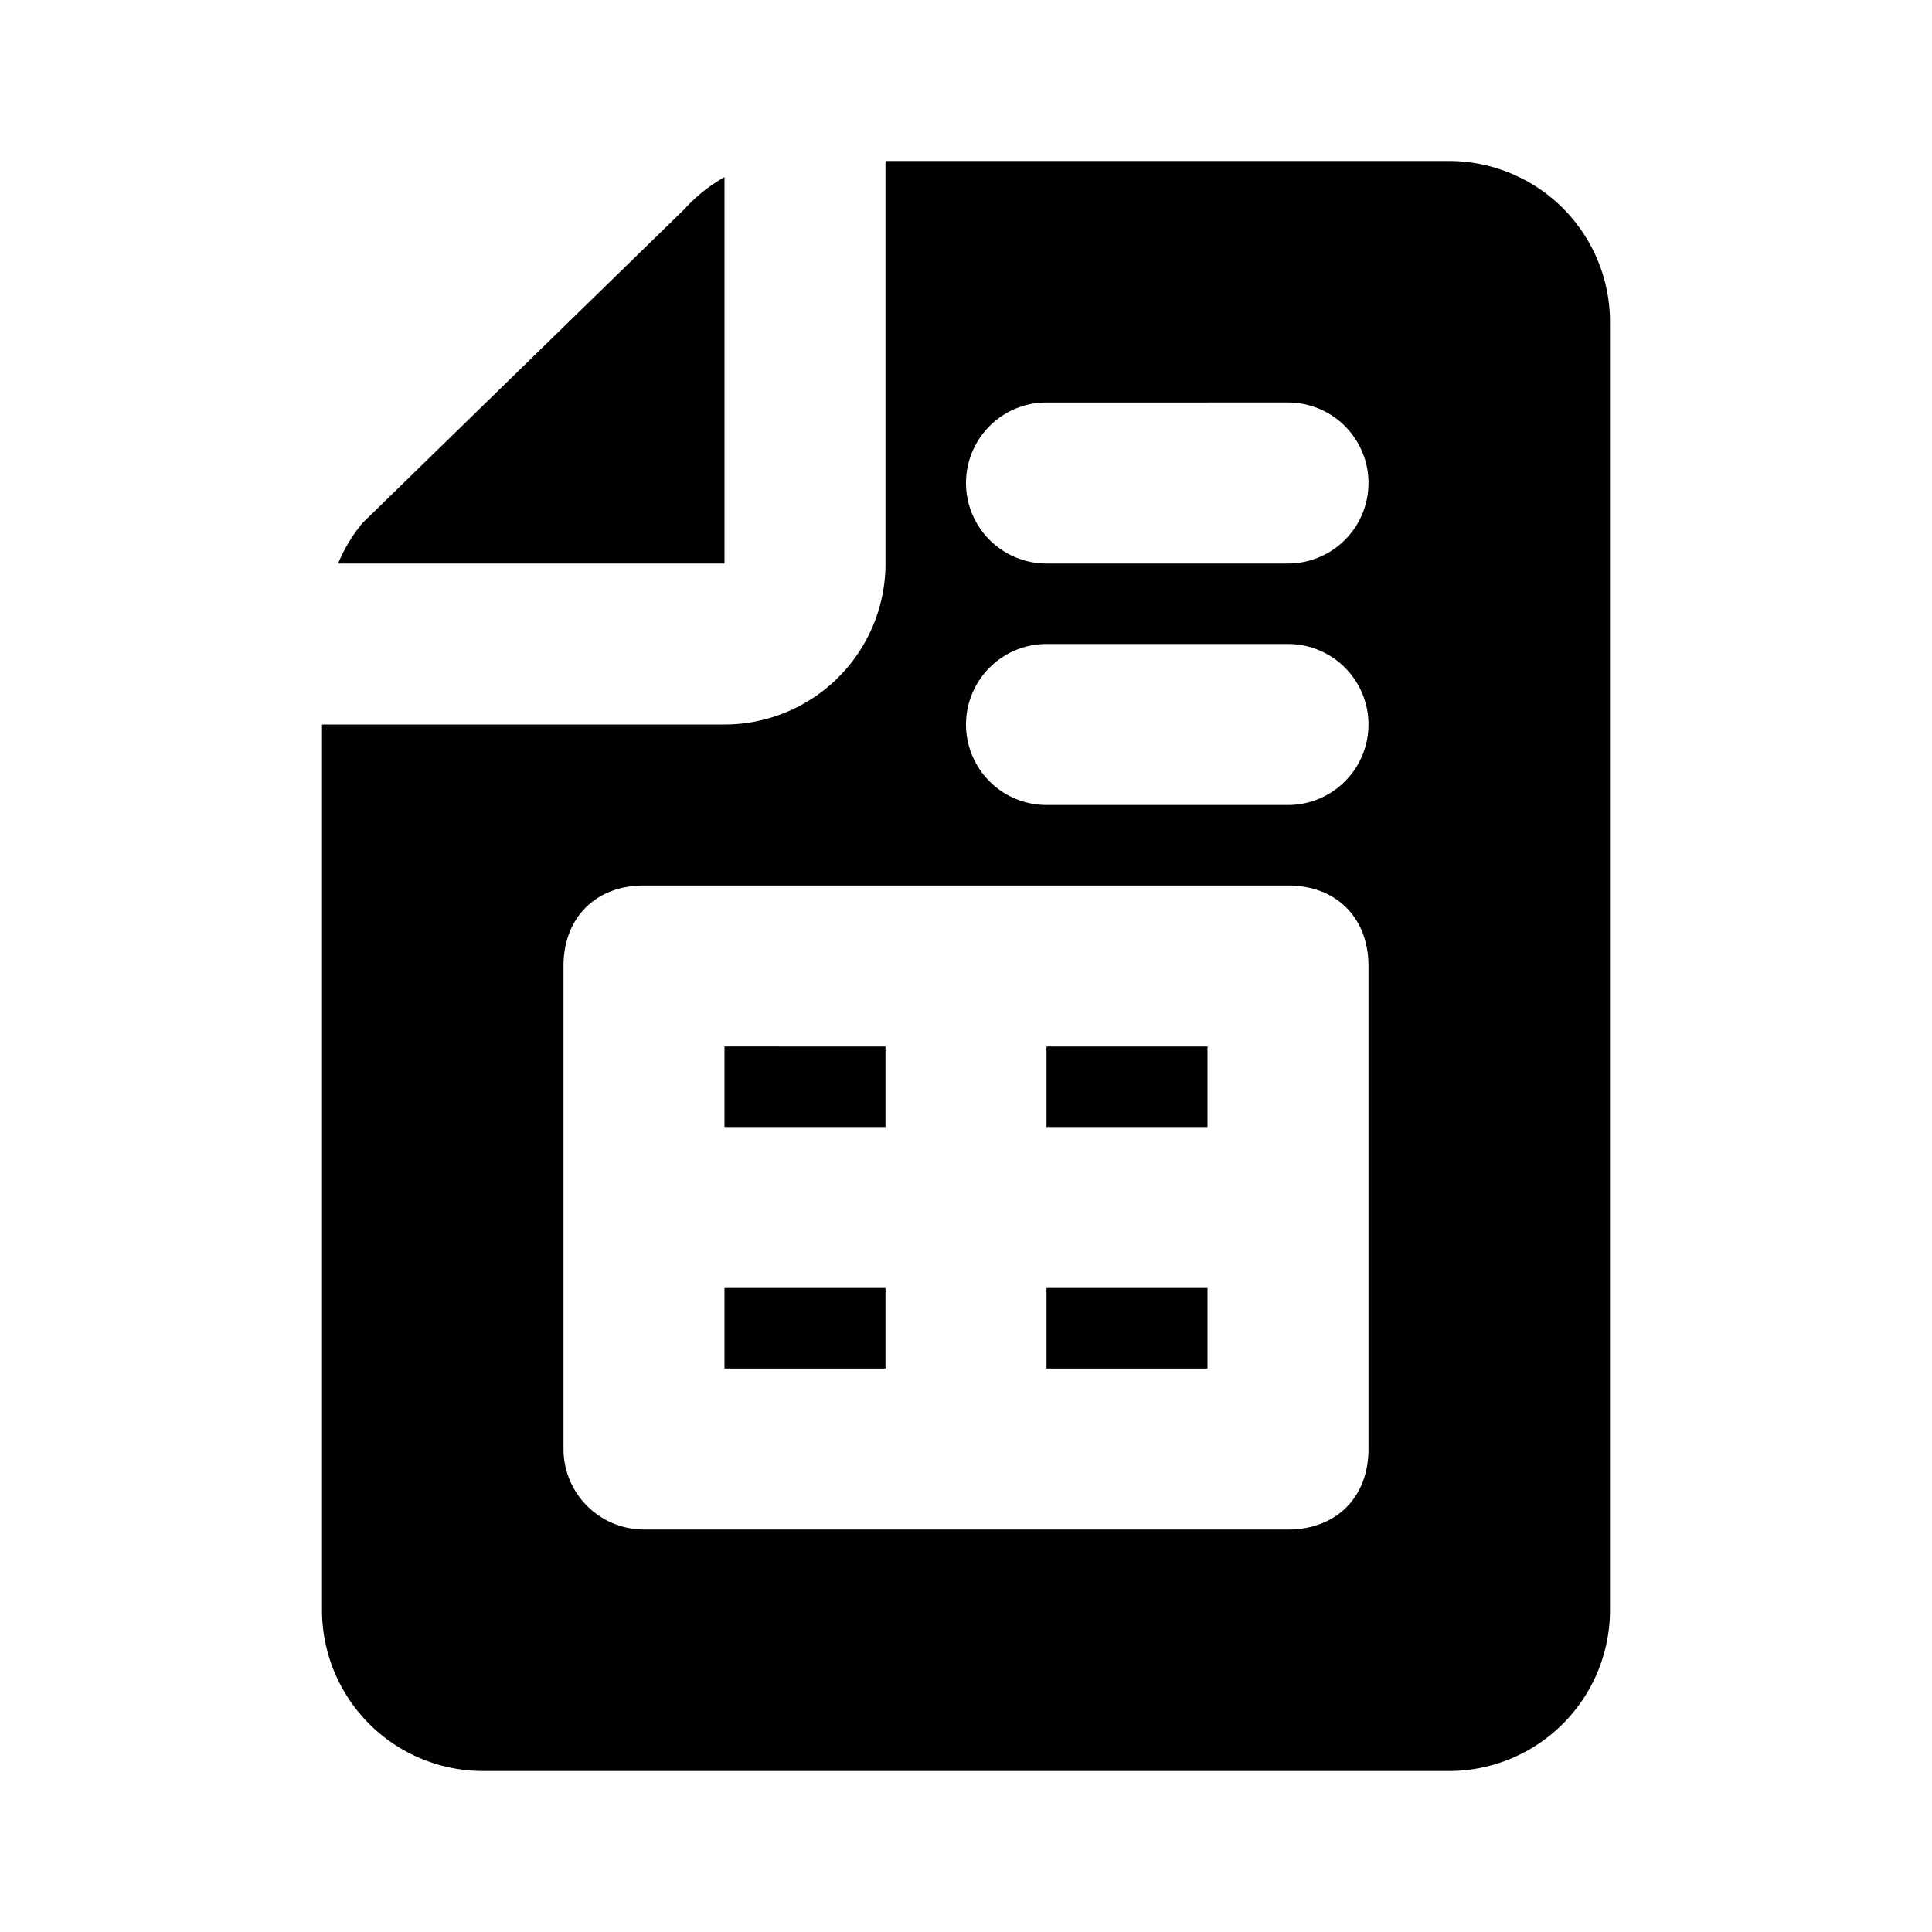 <svg xmlns="http://www.w3.org/2000/svg" width="1em" height="1em" viewBox="0 0 24 24"><path fill="currentColor" fill-rule="evenodd" d="M9 7V2.2a2 2 0 0 0-.5.4l-4 3.9a2 2 0 0 0-.3.5zm2 0V2h7a2 2 0 0 1 2 2v16a2 2 0 0 1-2 2H6a2 2 0 0 1-2-2V9h5a2 2 0 0 0 2-2m2-2a1 1 0 1 0 0 2h3a1 1 0 1 0 0-2zm0 3a1 1 0 1 0 0 2h3a1 1 0 1 0 0-2zm-6 4c0-.6.4-1 1-1h8c.6 0 1 .4 1 1v6c0 .6-.4 1-1 1H8a1 1 0 0 1-1-1zm8 1v1h-2v-1zm0 3h-2v1h2zm-4-3v1H9v-1zm0 3H9v1h2z" clip-rule="evenodd"/></svg>
